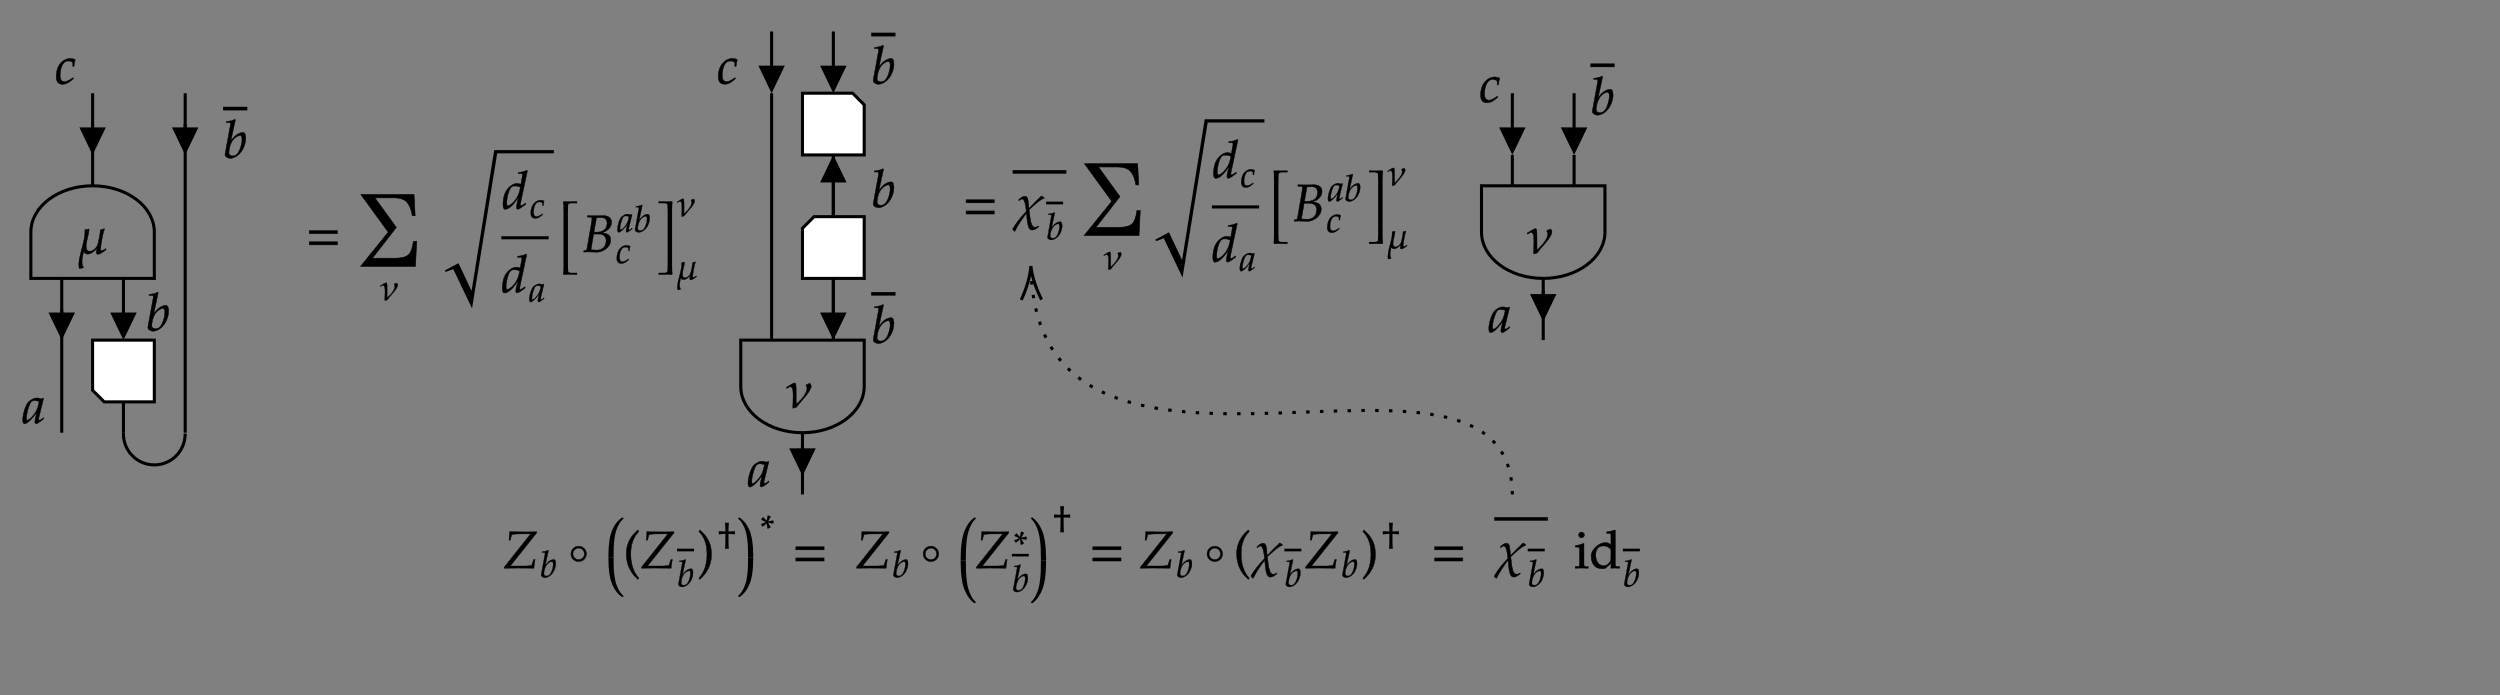 <svg xmlns="http://www.w3.org/2000/svg" width="809.993" height="225.184" style="width:809.993px;height:225.184px;background:0 0;fill:none"><rect width="100%" height="100%" fill="#808080" stroke="none"/><svg xmlns="http://www.w3.org/2000/svg" class="role-diagram-draw-area"><g class="shapes-region" style="stroke:#000;fill:none"><g class="composite-shape"><path d="M10,90.2 L10,75.2 C10,66.91 18.95,60.2 30,60.2 C41.05,60.2 50,66.91 50,75.2 L50,90.2 Z" class="real" style="stroke-width:1;stroke:#000;fill:none"/></g><g class="arrow-line"><path d="M20,90.2 L20,107.2" class="connection real" style="stroke:#000;stroke-width:1;fill:none"/><g fill="#000" stroke="none" style="stroke:none;fill:#000;stroke-width:1"><path d="M8.93,-4.29 L0,0 L8.93,4.29 Z" transform="matrix(-1.8369701987210297e-16,-1,1,-1.8369701987210297e-16,20,110.198)"/></g></g><g class="arrow-line"><path d="M60,40.2 L60,47.2" class="connection real" style="stroke:#000;stroke-width:1;fill:none"/><g fill="#000" stroke="none" style="stroke:none;fill:#000;stroke-width:1"><path d="M8.93,-4.29 L0,0 L8.93,4.29 Z" transform="matrix(-1.8369701987210297e-16,-1,1,-1.8369701987210297e-16,60,50.198)"/></g></g><g class="arrow-line"><path d="M30,30.2 L30,47.2" class="connection real" style="stroke:#000;stroke-width:1;fill:none"/><g fill="#000" stroke="none" style="stroke:none;fill:#000;stroke-width:1"><path d="M8.93,-4.29 L0,0 L8.93,4.29 Z" transform="matrix(-1.8369701987210297e-16,-1,1,-1.8369701987210297e-16,30,50.198)"/></g></g><g class="arrow-line"><path d="M30,40.2 L30,60.2" class="connection real" style="stroke:#000;stroke-width:1;fill:none"/></g><g class="arrow-line"><path d="M20,100.2 L20,140.2" class="connection real" style="stroke:#000;stroke-width:1;fill:none"/></g><g class="composite-shape"><path d="M40,140.2 C39.99,140.34 39.99,140.48 39.99,140.63 C39.99,146.15 44.47,150.63 49.99,150.63 C55.51,150.63 59.99,146.15 59.99,140.63 C59.99,140.58 59.99,140.52 59.99,140.47 L49.99,140.63 Z" class="real" style="stroke-width:1;stroke:none;fill:none"/><path d="M40,140.2 C39.99,140.34 39.99,140.48 39.99,140.63 C39.99,146.15 44.47,150.63 49.99,150.63 C55.51,150.63 59.99,146.15 59.99,140.63 C59.99,140.58 59.99,140.52 59.99,140.47" class="real" style="stroke-width:1;stroke:#000;fill:none"/></g><g class="arrow-line"><path d="M60,30.2 L60,140.2" class="connection real" style="stroke:#000;stroke-width:1;fill:none"/></g><g class="arrow-line"><path d="M260,144.2 L260,151.2" class="connection real" style="stroke:#000;stroke-width:1;fill:none"/><g fill="#000" stroke="none" style="stroke:none;fill:#000;stroke-width:1"><path d="M8.93,-4.29 L0,0 L8.93,4.29 Z" transform="matrix(-1.8369701987210297e-16,-1,1,-1.8369701987210297e-16,260,154.198)"/></g></g><g class="arrow-line"><path d="M270,70.2 L270,53.2" class="connection real" style="stroke:#000;stroke-width:1;fill:none"/><g fill="#000" stroke="none" style="stroke:none;fill:#000;stroke-width:1"><path d="M8.93,-4.29 L0,0 L8.93,4.29 Z" transform="matrix(3.061616997868383e-16,1,-1,3.061616997868383e-16,270,50.198)"/></g></g><g class="arrow-line"><path d="M250,10.2 L250,27.2" class="connection real" style="stroke:#000;stroke-width:1;fill:none"/><g fill="#000" stroke="none" style="stroke:none;fill:#000;stroke-width:1"><path d="M8.93,-4.29 L0,0 L8.93,4.29 Z" transform="matrix(-1.8369701987210297e-16,-1,1,-1.8369701987210297e-16,250,30.198)"/></g></g><g class="arrow-line"><path d="M250,30.2 L250,110.2" class="connection real" style="stroke:#000;stroke-width:1;fill:none"/></g><g class="arrow-line"><path d="M260,140.2 L260,160.2" class="connection real" style="stroke:#000;stroke-width:1;fill:none"/></g><g class="arrow-line"><path d="M270,50.2 L270,110.2" class="connection real" style="stroke:#000;stroke-width:1;fill:none"/></g><g class="composite-shape"><path d="M240,110.2 L240,125.2 C240,133.48 248.95,140.2 260,140.2 C271.05,140.2 280,133.48 280,125.2 L280,110.2 Z" class="real" style="stroke-width:1;stroke:#000;fill:none"/></g><g class="composite-shape"><path d="M260,90.2 L260,73.95 L263.75,70.2 L280,70.2 L280,90.2 Z" class="real" style="stroke-width:1;stroke:#000;fill:#fff"/></g><g class="arrow-line"><path d="M270,90.2 L270,107.2" class="connection real" style="stroke:#000;stroke-width:1;fill:none"/><g fill="#000" stroke="none" style="stroke:none;fill:#000;stroke-width:1"><path d="M8.93,-4.29 L0,0 L8.93,4.29 Z" transform="matrix(-1.8369701987210297e-16,-1,1,-1.8369701987210297e-16,270,110.198)"/></g></g><g class="composite-shape"><path d="M30,110.2 L30,126.45 L33.75,130.2 L50,130.2 L50,110.2 Z" class="real" style="stroke-width:1;stroke:#000;fill:#fff"/></g><g class="arrow-line"><path d="M40,90.2 L40,107.2" class="connection real" style="stroke:#000;stroke-width:1;fill:none"/><g fill="#000" stroke="none" style="stroke:none;fill:#000;stroke-width:1"><path d="M8.93,-4.29 L0,0 L8.93,4.29 Z" transform="matrix(-1.8369701987210297e-16,-1,1,-1.8369701987210297e-16,40,110.198)"/></g></g><g class="arrow-line"><path d="M40,130.2 L40,140.2" class="connection real" style="stroke:#000;stroke-width:1;fill:none"/></g><g class="composite-shape"><path d="M260,30.2 L276.25,30.2 L280,33.95 L280,50.2 L260,50.2 Z" class="real" style="stroke-width:1;stroke:#000;fill:#fff"/></g><g class="arrow-line"><path d="M270,10.2 L270,27.2" class="connection real" style="stroke:#000;stroke-width:1;fill:none"/><g fill="#000" stroke="none" style="stroke:none;fill:#000;stroke-width:1"><path d="M8.93,-4.29 L0,0 L8.93,4.29 Z" transform="matrix(-1.8369701987210297e-16,-1,1,-1.8369701987210297e-16,270,30.198)"/></g></g><g class="arrow-line"><path d="M500,94.2 L500,101.2" class="connection real" style="stroke:#000;stroke-width:1;fill:none"/><g fill="#000" stroke="none" style="stroke:none;fill:#000;stroke-width:1"><path d="M8.93,-4.29 L0,0 L8.93,4.29 Z" transform="matrix(-1.8369701987210297e-16,-1,1,-1.8369701987210297e-16,500,104.198)"/></g></g><g class="arrow-line"><path d="M490,30.2 L490,47.2" class="connection real" style="stroke:#000;stroke-width:1;fill:none"/><g fill="#000" stroke="none" style="stroke:none;fill:#000;stroke-width:1"><path d="M8.93,-4.29 L0,0 L8.93,4.29 Z" transform="matrix(-1.8369701987210297e-16,-1,1,-1.8369701987210297e-16,490,50.198)"/></g></g><g class="arrow-line"><path d="M490,50.2 L490,60.2" class="connection real" style="stroke:#000;stroke-width:1;fill:none"/></g><g class="arrow-line"><path d="M500,90.2 L500,110.2" class="connection real" style="stroke:#000;stroke-width:1;fill:none"/></g><g class="composite-shape"><path d="M480,60.2 L480,75.2 C480,83.48 488.95,90.2 500,90.2 C511.05,90.2 520,83.48 520,75.2 L520,60.2 Z" class="real" style="stroke-width:1;stroke:#000;fill:none"/></g><g class="arrow-line"><path d="M510,30.2 L510,47.2" class="connection real" style="stroke:#000;stroke-width:1;fill:none"/><g fill="#000" stroke="none" style="stroke:none;fill:#000;stroke-width:1"><path d="M8.93,-4.29 L0,0 L8.93,4.29 Z" transform="matrix(-1.8369701987210297e-16,-1,1,-1.8369701987210297e-16,510,50.198)"/></g></g><g class="arrow-line"><path d="M510,50.2 L510,60.2" class="connection real" style="stroke:#000;stroke-width:1;fill:none"/></g><g class="arrow-line"><path stroke-dasharray="1.125 3.35" d="M490,160.2 C489.52,96.26 337.05,178.11 334.03,87.58" class="connection real" style="stroke:#000;stroke-width:1;fill:none"/><g stroke="#000" style="stroke:#000;stroke-width:1"><path d="M10.93,-3.29 Q4.96,-0.45 0,0 Q4.96,0.45 10.93,3.29" transform="matrix(0.016,1,-1,0.016,334,86.198)"/></g></g></g></svg><svg xmlns="http://www.w3.org/2000/svg" width="807.997" height="223.188" style="width:807.997px;height:223.188px;font-family:Asana-Math,Asana;background:0 0"><g><g><g style="transform:matrix(1,0,0,1,7.275,137.128)"><path fill="#000" stroke="#000" stroke-width="8" d="M271 204L242 77C238 60 236 42 236 26C236 4 245 -9 260 -9C283 -9 324 17 406 85L399 106C375 86 346 59 324 59C315 59 309 68 309 82C309 87 309 90 310 93L402 472L392 481L359 463C318 478 301 482 274 482C246 482 226 477 199 464C137 433 104 403 79 354C35 265 4 145 4 67C4 23 19 -11 38 -11C75 -11 155 41 271 204ZM319 414C297 305 278 253 244 201C187 117 126 59 94 59C82 59 76 72 76 99C76 163 104 280 139 360C163 415 186 433 234 433C257 433 275 429 319 414Z" style="transform:matrix(.017,0,0,-.017,0,0)"/></g></g></g><g><g><g style="transform:matrix(1,0,0,1,47.271,107.126)"><path fill="#000" stroke="#000" stroke-width="8" d="M235 722L223 733C171 707 135 698 63 691L59 670L107 670C131 670 141 663 141 646C141 639 140 628 139 622L38 71C37 68 37 64 37 61C37 22 85 -11 140 -11C177 -11 228 8 271 39C367 107 433 244 433 376C433 414 424 453 412 468C405 477 392 482 377 482C353 482 323 474 295 460C244 433 211 403 149 324ZM322 424C348 424 361 401 361 352C361 288 340 202 310 137C277 68 237 36 183 36C137 36 112 59 112 101C112 135 127 276 208 361C241 395 293 424 322 424Z" style="transform:matrix(.017,0,0,-.017,0,0)"/></g></g></g><g><g><g style="transform:matrix(1,0,0,1,17.768,27.124)"><path fill="#000" stroke="#000" stroke-width="8" d="M342 330L365 330C373 395 380 432 389 458C365 473 330 482 293 482C248 483 175 463 118 400C64 352 25 241 25 136C25 40 67 -11 147 -11C201 -11 249 9 304 54L354 95L346 115L331 105C259 57 221 40 186 40C130 40 101 80 101 159C101 267 136 371 185 409C206 425 230 433 261 433C306 433 342 414 342 390Z" style="transform:matrix(.017,0,0,-.017,0,0)"/></g></g></g><g><g><g style="transform:matrix(1,0,0,1,24.767,82.126)"><path fill="#000" stroke="#000" stroke-width="8" d="M409 -15C458 -15 530 43 565 74L565 81C562 86 558 90 553 92C531 76 472 25 461 77C461 151 506 393 533 463L533 473C511 465 488 459 465 456L455 445C453 381 421 203 395 146C372 97 311 42 254 42C199 42 184 90 185 137C188 248 238 356 241 467C213 462 187 457 161 453C179 227 9 -91 53 -286C76 -285 109 -281 131 -273L131 -261C81 -173 121 -38 138 36L138 35C204 -77 344 37 395 104L395 101C387 65 354 -15 409 -15Z" style="transform:matrix(.017,0,0,-.017,0,0)"/></g></g></g><g><g><g style="transform:matrix(1,0,0,1,242.269,157.625)"><path fill="#000" stroke="#000" stroke-width="8" d="M271 204L242 77C238 60 236 42 236 26C236 4 245 -9 260 -9C283 -9 324 17 406 85L399 106C375 86 346 59 324 59C315 59 309 68 309 82C309 87 309 90 310 93L402 472L392 481L359 463C318 478 301 482 274 482C246 482 226 477 199 464C137 433 104 403 79 354C35 265 4 145 4 67C4 23 19 -11 38 -11C75 -11 155 41 271 204ZM319 414C297 305 278 253 244 201C187 117 126 59 94 59C82 59 76 72 76 99C76 163 104 280 139 360C163 415 186 433 234 433C257 433 275 429 319 414Z" style="transform:matrix(.017,0,0,-.017,0,0)"/></g></g></g><g><g><g style="transform:matrix(1,0,0,1,232.275,27.124)"><path fill="#000" stroke="#000" stroke-width="8" d="M342 330L365 330C373 395 380 432 389 458C365 473 330 482 293 482C248 483 175 463 118 400C64 352 25 241 25 136C25 40 67 -11 147 -11C201 -11 249 9 304 54L354 95L346 115L331 105C259 57 221 40 186 40C130 40 101 80 101 159C101 267 136 371 185 409C206 425 230 433 261 433C306 433 342 414 342 390Z" style="transform:matrix(.017,0,0,-.017,0,0)"/></g></g></g><g><g><g><g><g><g style="transform:matrix(1,0,0,1,282.275,111.119)"><path fill="#000" stroke="#000" stroke-width="8" d="M235 722L223 733C171 707 135 698 63 691L59 670L107 670C131 670 141 663 141 646C141 639 140 628 139 622L38 71C37 68 37 64 37 61C37 22 85 -11 140 -11C177 -11 228 8 271 39C367 107 433 244 433 376C433 414 424 453 412 468C405 477 392 482 377 482C353 482 323 474 295 460C244 433 211 403 149 324ZM322 424C348 424 361 401 361 352C361 288 340 202 310 137C277 68 237 36 183 36C137 36 112 59 112 101C112 135 127 276 208 361C241 395 293 424 322 424Z" style="transform:matrix(.017,0,0,-.017,0,0)"/></g></g></g><svg style="overflow:hidden" width="7.856" height="3.993" x="282.275" y="92.122"><svg style="overflow:hidden" width="17.003" height="20.139" x="0" y="0"><g style="transform:matrix(1,0,0,1,0,17)"><path fill="#000" stroke="#000" stroke-width="8" d="M-877 790L1877 790L1877 850L-877 850Z" style="transform:matrix(.017,0,0,-.017,0,0)"/></g></svg></svg></g></g></g><g><g><g style="transform:matrix(1,0,0,1,254.769,132.126)"><path fill="#000" stroke="#000" stroke-width="8" d="M159 473C129 473 31 408 2 389L2 372L16 372C32 384 57 401 78 401C136 401 129 251 129 211C129 140 125 64 123 -7L133 -7C151 0 171 5 191 8C258 109 472 304 474 412C474 435 463 452 448 468C425 459 398 448 376 437L376 426C441 336 311 178 199 76L188 76L188 287C188 462 182 473 159 473Z" style="transform:matrix(.017,0,0,-.017,0,0)"/></g></g></g><g><g><g style="transform:matrix(1,0,0,1,99.083,81.616)"><path fill="#000" stroke="#000" stroke-width="8" d="M604 347L604 406L65 406L65 347ZM604 134L604 193L65 193L65 134Z" style="transform:matrix(.017,0,0,-.017,0,0)"/></g><g><g><g><g style="transform:matrix(1,0,0,1,123.183,97.273)"><path fill="#000" stroke="#000" stroke-width="8" d="M159 473C129 473 31 408 2 389L2 372L16 372C32 384 57 401 78 401C136 401 129 251 129 211C129 140 125 64 123 -7L133 -7C151 0 171 5 191 8C258 109 472 304 474 412C474 435 463 452 448 468C425 459 398 448 376 437L376 426C441 336 311 178 199 76L188 76L188 287C188 462 182 473 159 473Z" style="transform:matrix(.012,0,0,-.012,0,0)"/></g></g></g><g style="transform:matrix(1,0,0,1,115.294,78.538)"><path fill="#000" stroke="#000" stroke-width="8" d="M788 13L772 -310L62 -310L420 133L66 620L754 620L768 346L732 346C718 428 694 486 662 522C626 559 572 578 498 578L246 578L524 194L214 -205L512 -205C592 -205 648 -190 680 -162C714 -132 734 -74 746 13Z" style="transform:matrix(.025,0,0,-.025,0,0)"/></g></g><g style="transform:matrix(1,0,0,1,139.524,81.616)"><path fill="#000" stroke="#000" stroke-width="8" style="transform:matrix(.017,0,0,-.017,0,0)"/></g><g><g><g><g><g><g><g style="transform:matrix(1,0,0,1,162.668,67.629)"><path fill="#000" stroke="#000" stroke-width="8" d="M483 722L471 733C419 707 383 698 311 691L307 670L355 670C379 670 389 663 389 646C389 638 388 629 387 622L359 468C329 477 302 482 277 482C208 482 114 410 68 323C37 265 17 170 17 86C17 21 32 -11 61 -11C88 -11 125 6 159 33C213 77 246 116 313 217L290 126C279 82 274 50 274 24C274 3 283 -9 300 -9C317 -9 341 3 375 28L456 88L446 107L402 76C388 66 372 59 363 59C355 59 349 68 349 82C349 90 350 99 357 128ZM114 59C98 59 89 73 89 98C89 224 135 380 184 418C197 428 216 433 243 433C287 433 316 427 349 410L337 351C300 171 159 59 114 59Z" style="transform:matrix(.017,0,0,-.017,0,0)"/></g><g><g><g><g style="transform:matrix(1,0,0,1,171.653,70.624)"><path fill="#000" stroke="#000" stroke-width="8" d="M342 330L365 330C373 395 380 432 389 458C365 473 330 482 293 482C248 483 175 463 118 400C64 352 25 241 25 136C25 40 67 -11 147 -11C201 -11 249 9 304 54L354 95L346 115L331 105C259 57 221 40 186 40C130 40 101 80 101 159C101 267 136 371 185 409C206 425 230 433 261 433C306 433 342 414 342 390Z" style="transform:matrix(.012,0,0,-.012,0,0)"/></g></g></g></g></g></g><g><g><g style="transform:matrix(1,0,0,1,162.451,94.756)"><path fill="#000" stroke="#000" stroke-width="8" d="M483 722L471 733C419 707 383 698 311 691L307 670L355 670C379 670 389 663 389 646C389 638 388 629 387 622L359 468C329 477 302 482 277 482C208 482 114 410 68 323C37 265 17 170 17 86C17 21 32 -11 61 -11C88 -11 125 6 159 33C213 77 246 116 313 217L290 126C279 82 274 50 274 24C274 3 283 -9 300 -9C317 -9 341 3 375 28L456 88L446 107L402 76C388 66 372 59 363 59C355 59 349 68 349 82C349 90 350 99 357 128ZM114 59C98 59 89 73 89 98C89 224 135 380 184 418C197 428 216 433 243 433C287 433 316 427 349 410L337 351C300 171 159 59 114 59Z" style="transform:matrix(.017,0,0,-.017,0,0)"/></g><g><g><g><g style="transform:matrix(1,0,0,1,171.436,97.751)"><path fill="#000" stroke="#000" stroke-width="8" d="M271 204L242 77C238 60 236 42 236 26C236 4 245 -9 260 -9C283 -9 324 17 406 85L399 106C375 86 346 59 324 59C315 59 309 68 309 82C309 87 309 90 310 93L402 472L392 481L359 463C318 478 301 482 274 482C246 482 226 477 199 464C137 433 104 403 79 354C35 265 4 145 4 67C4 23 19 -11 38 -11C75 -11 155 41 271 204ZM319 414C297 305 278 253 244 201C187 117 126 59 94 59C82 59 76 72 76 99C76 163 104 280 139 360C163 415 186 433 234 433C257 433 275 429 319 414Z" style="transform:matrix(.012,0,0,-.012,0,0)"/></g></g></g></g></g></g><line style="fill:none;stroke-width:.998px;stroke:#000" x1="162.44" x2="177.751" y1="77.04" y2="77.04"/></g></g></g><svg style="overflow:visible" width="35.71" height="16.992" x="143.755" y="48.633"><polygon points=".351 38.996 4.788 36.624 9.033 45.625 16.363 0 35.71 0 35.71 1.054 17.329 1.054 9.181 51.296 3.097 38.557 .637 39.479" style="fill:#000;stroke-width:1px;stroke:none"/></svg></g><g><svg style="overflow:visible" width="7.65" height="26.997" x="180.995" y="63.618"><path d="M 5.98 1.70 l -0.10 -0.10 q -1.09 0.03 -2.16 0.03 q -1.02 0.00 -2.14 -0.03 l -0.15 0.22 q 0.15 0.58 0.15 3.15 v 0.85 h 1.43 v -0.85 q 0.00 -1.31 0.07 -2.14 q 0.05 -0.60 1.19 -0.60 h 1.65 l 0.07 -0.09 v -0.44 z M 1.58 5.63 v 15.74 h 1.43 v -15.74 z" style="fill:#000;stroke-width:1px;stroke:none"/><path d="M 5.98 25.30 l -0.10 0.10 q -1.09 -0.03 -2.16 -0.03 q -1.02 0.00 -2.14 0.03 l -0.15 -0.22 q 0.15 -0.58 0.15 -3.15 v -0.85 h 1.43 v 0.85 q 0.00 1.31 0.07 2.14 q 0.05 0.60 1.19 0.60 h 1.65 l 0.07 0.09 v 0.44 z" style="fill:#000;stroke-width:1px;stroke:none"/></svg></g><g style="transform:matrix(1,0,0,1,188.645,81.616)"><path fill="#000" stroke="#000" stroke-width="8" d="M543 227C543 337 459 353 377 365C434 385 459 397 490 425C536 464 559 511 559 562C559 644 501 692 401 692C399 692 389 692 374 691L311 690C299 689 263 689 251 689C232 689 201 690 152 691L100 692L97 664L150 662C174 661 185 653 185 635C185 621 181 589 176 559L89 55C85 37 73 30 31 23L26 -3L63 -2C90 0 105 0 117 0C128 0 154 -1 180 -2L217 -3L237 -4C256 -5 269 -6 277 -6C392 -6 543 87 543 227ZM166 41L217 340L302 340C405 340 455 298 455 211C455 108 382 34 282 34C228 34 207 38 166 41ZM352 655C433 655 473 619 473 544C473 439 399 376 275 376L223 376L272 650C288 650 329 655 352 655Z" style="transform:matrix(.017,0,0,-.017,0,0)"/></g><g><g><g><g style="transform:matrix(1,0,0,1,199.984,75.16)"><path fill="#000" stroke="#000" stroke-width="8" d="M271 204L242 77C238 60 236 42 236 26C236 4 245 -9 260 -9C283 -9 324 17 406 85L399 106C375 86 346 59 324 59C315 59 309 68 309 82C309 87 309 90 310 93L402 472L392 481L359 463C318 478 301 482 274 482C246 482 226 477 199 464C137 433 104 403 79 354C35 265 4 145 4 67C4 23 19 -11 38 -11C75 -11 155 41 271 204ZM319 414C297 305 278 253 244 201C187 117 126 59 94 59C82 59 76 72 76 99C76 163 104 280 139 360C163 415 186 433 234 433C257 433 275 429 319 414ZM678 722L666 733C614 707 578 698 506 691L502 670L550 670C574 670 584 663 584 646C584 639 583 628 582 622L481 71C480 68 480 64 480 61C480 22 528 -11 583 -11C620 -11 671 8 714 39C810 107 876 244 876 376C876 414 867 453 855 468C848 477 835 482 820 482C796 482 766 474 738 460C687 433 654 403 592 324ZM765 424C791 424 804 401 804 352C804 288 783 202 753 137C720 68 680 36 626 36C580 36 555 59 555 101C555 135 570 276 651 361C684 395 736 424 765 424Z" style="transform:matrix(.012,0,0,-.012,0,0)"/></g></g></g><g><g><g style="transform:matrix(1,0,0,1,199.517,85.262)"><path fill="#000" stroke="#000" stroke-width="8" d="M342 330L365 330C373 395 380 432 389 458C365 473 330 482 293 482C248 483 175 463 118 400C64 352 25 241 25 136C25 40 67 -11 147 -11C201 -11 249 9 304 54L354 95L346 115L331 105C259 57 221 40 186 40C130 40 101 80 101 159C101 267 136 371 185 409C206 425 230 433 261 433C306 433 342 414 342 390Z" style="transform:matrix(.012,0,0,-.012,0,0)"/></g></g></g></g><g><svg style="overflow:visible" width="7.65" height="26.997" x="211.778" y="63.618"><path d="M 1.57 1.70 l 0.10 -0.10 q 1.09 0.03 2.16 0.03 q 1.02 0.00 2.14 -0.03 l 0.15 0.22 q -0.15 0.58 -0.15 3.15 v 0.85 h -1.43 v -0.85 q 0.00 -1.31 -0.07 -2.14 q -0.05 -0.60 -1.19 -0.60 h -1.65 l -0.07 -0.09 v -0.44 z M 5.97 5.63 v 15.74 h -1.43 v -15.74 z" style="fill:#000;stroke-width:1px;stroke:none"/><path d="M 1.57 25.30 l 0.10 0.10 q 1.09 -0.03 2.16 -0.03 q 1.02 0.00 2.14 0.03 l 0.15 -0.22 q -0.15 -0.58 -0.15 -3.15 v -0.85 h -1.43 v 0.85 q 0.00 1.31 -0.07 2.14 q -0.05 0.60 -1.19 0.60 h -1.65 l -0.07 0.09 v 0.44 z" style="fill:#000;stroke-width:1px;stroke:none"/></svg></g><g><g><g><g style="transform:matrix(1,0,0,1,219.385,70.06)"><path fill="#000" stroke="#000" stroke-width="8" d="M159 473C129 473 31 408 2 389L2 372L16 372C32 384 57 401 78 401C136 401 129 251 129 211C129 140 125 64 123 -7L133 -7C151 0 171 5 191 8C258 109 472 304 474 412C474 435 463 452 448 468C425 459 398 448 376 437L376 426C441 336 311 178 199 76L188 76L188 287C188 462 182 473 159 473Z" style="transform:matrix(.012,0,0,-.012,0,0)"/></g></g></g><g><g><g style="transform:matrix(1,0,0,1,218.918,90.492)"><path fill="#000" stroke="#000" stroke-width="8" d="M409 -15C458 -15 530 43 565 74L565 81C562 86 558 90 553 92C531 76 472 25 461 77C461 151 506 393 533 463L533 473C511 465 488 459 465 456L455 445C453 381 421 203 395 146C372 97 311 42 254 42C199 42 184 90 185 137C188 248 238 356 241 467C213 462 187 457 161 453C179 227 9 -91 53 -286C76 -285 109 -281 131 -273L131 -261C81 -173 121 -38 138 36L138 35C204 -77 344 37 395 104L395 101C387 65 354 -15 409 -15Z" style="transform:matrix(.012,0,0,-.012,0,0)"/></g></g></g></g></g></g><g><g><g><g><g><g style="transform:matrix(1,0,0,1,72.271,51.115)"><path fill="#000" stroke="#000" stroke-width="8" d="M235 722L223 733C171 707 135 698 63 691L59 670L107 670C131 670 141 663 141 646C141 639 140 628 139 622L38 71C37 68 37 64 37 61C37 22 85 -11 140 -11C177 -11 228 8 271 39C367 107 433 244 433 376C433 414 424 453 412 468C405 477 392 482 377 482C353 482 323 474 295 460C244 433 211 403 149 324ZM322 424C348 424 361 401 361 352C361 288 340 202 310 137C277 68 237 36 183 36C137 36 112 59 112 101C112 135 127 276 208 361C241 395 293 424 322 424Z" style="transform:matrix(.017,0,0,-.017,0,0)"/></g></g></g><svg style="overflow:hidden" width="7.856" height="3.993" x="72.271" y="32.118"><svg style="overflow:hidden" width="17.003" height="20.139" x="0" y="0"><g style="transform:matrix(1,0,0,1,0,17)"><path fill="#000" stroke="#000" stroke-width="8" d="M-877 790L1877 790L1877 850L-877 850Z" style="transform:matrix(.017,0,0,-.017,0,0)"/></g></svg></svg></g></g></g><g><g><g style="transform:matrix(1,0,0,1,282.275,67.119)"><path fill="#000" stroke="#000" stroke-width="8" d="M235 722L223 733C171 707 135 698 63 691L59 670L107 670C131 670 141 663 141 646C141 639 140 628 139 622L38 71C37 68 37 64 37 61C37 22 85 -11 140 -11C177 -11 228 8 271 39C367 107 433 244 433 376C433 414 424 453 412 468C405 477 392 482 377 482C353 482 323 474 295 460C244 433 211 403 149 324ZM322 424C348 424 361 401 361 352C361 288 340 202 310 137C277 68 237 36 183 36C137 36 112 59 112 101C112 135 127 276 208 361C241 395 293 424 322 424Z" style="transform:matrix(.017,0,0,-.017,0,0)"/></g></g></g><g><g><g><g><g><g style="transform:matrix(1,0,0,1,282.275,27.124)"><path fill="#000" stroke="#000" stroke-width="8" d="M235 722L223 733C171 707 135 698 63 691L59 670L107 670C131 670 141 663 141 646C141 639 140 628 139 622L38 71C37 68 37 64 37 61C37 22 85 -11 140 -11C177 -11 228 8 271 39C367 107 433 244 433 376C433 414 424 453 412 468C405 477 392 482 377 482C353 482 323 474 295 460C244 433 211 403 149 324ZM322 424C348 424 361 401 361 352C361 288 340 202 310 137C277 68 237 36 183 36C137 36 112 59 112 101C112 135 127 276 208 361C241 395 293 424 322 424Z" style="transform:matrix(.017,0,0,-.017,0,0)"/></g></g></g><svg style="overflow:hidden" width="7.856" height="3.993" x="282.275" y="8.127"><svg style="overflow:hidden" width="17.003" height="20.139" x="0" y="0"><g style="transform:matrix(1,0,0,1,0,17)"><path fill="#000" stroke="#000" stroke-width="8" d="M-877 790L1877 790L1877 850L-877 850Z" style="transform:matrix(.017,0,0,-.017,0,0)"/></g></svg></svg></g></g></g><g><g><g style="transform:matrix(1,0,0,1,163.059,184.052)"><path fill="#000" stroke="#000" stroke-width="8" d="M20 -3C116 -1 174 0 261 0C339 0 456 -1 517 -2L583 -3C585 38 593 95 606 164L580 164L573 142L541 52C496 43 458 39 414 39L133 39L637 672L637 692L475 689L449 689L120 692C120 645 117 606 109 533L135 533C138 555 144 580 156 619L162 639C218 649 256 652 342 652L522 652L20 19Z" style="transform:matrix(.017,0,0,-.017,0,0)"/></g><g><g><g><g style="transform:matrix(1,0,0,1,174.886,187.046)"><path fill="#000" stroke="#000" stroke-width="8" d="M235 722L223 733C171 707 135 698 63 691L59 670L107 670C131 670 141 663 141 646C141 639 140 628 139 622L38 71C37 68 37 64 37 61C37 22 85 -11 140 -11C177 -11 228 8 271 39C367 107 433 244 433 376C433 414 424 453 412 468C405 477 392 482 377 482C353 482 323 474 295 460C244 433 211 403 149 324ZM322 424C348 424 361 401 361 352C361 288 340 202 310 137C277 68 237 36 183 36C137 36 112 59 112 101C112 135 127 276 208 361C241 395 293 424 322 424Z" style="transform:matrix(.012,0,0,-.012,0,0)"/></g></g></g></g><g style="transform:matrix(1,0,0,1,184.185,184.052)"><path fill="#000" stroke="#000" stroke-width="8" d="M342 271C342 352 277 417 195 417C112 417 47 352 47 271C47 188 112 124 195 124C277 124 342 188 342 271ZM304 271C304 209 254 161 195 161C133 161 85 209 85 271C85 331 133 380 195 380C254 380 304 331 304 271Z" style="transform:matrix(.017,0,0,-.017,0,0)"/></g><g><svg style="overflow:visible" width="8.496" height="28.993" x="195.079" y="166.054"><path d="M 6.61 1.70 q 0.00 -0.10 -0.08 -0.10 q -0.03 0.00 -0.08 0.03 q -1.01 0.69 -1.75 1.61 t -1.37 2.33 t -0.95 3.45 t -0.33 4.71 v 0.77 h 1.68 v -0.77 q 0.00 -1.49 0.04 -2.58 t 0.22 -2.54 t 0.50 -2.52 t 0.91 -2.17 t 1.43 -1.85 q 0.12 -0.12 0.12 -0.36 z M 0.90 14.50 v 0.00 h 1.68 v 0.00 z" style="fill:#000;stroke-width:1px;stroke:none"/><path d="M 6.61 27.29 q 0.00 0.10 -0.08 0.10 q -0.03 0.00 -0.08 -0.03 q -1.01 -0.69 -1.75 -1.61 t -1.37 -2.33 t -0.95 -3.45 t -0.33 -4.71 v -0.77 h 1.68 v 0.77 q 0.00 1.49 0.04 2.58 t 0.22 2.54 t 0.50 2.52 t 0.91 2.17 t 1.43 1.85 q 0.12 0.12 0.12 0.36 z" style="fill:#000;stroke-width:1px;stroke:none"/></svg></g><g style="transform:matrix(1,0,0,1,201.883,184.052)"><path fill="#000" stroke="#000" stroke-width="8" d="M146 266C146 526 243 632 301 700L282 726C225 675 60 542 60 266C60 159 85 58 133 -32C168 -99 200 -138 282 -215L301 -194C255 -137 146 -15 146 266Z" style="transform:matrix(.017,0,0,-.017,0,0)"/></g><g style="transform:matrix(1,0,0,1,207.536,184.052)"><path fill="#000" stroke="#000" stroke-width="8" d="M20 -3C116 -1 174 0 261 0C339 0 456 -1 517 -2L583 -3C585 38 593 95 606 164L580 164L573 142L541 52C496 43 458 39 414 39L133 39L637 672L637 692L475 689L449 689L120 692C120 645 117 606 109 533L135 533C138 555 144 580 156 619L162 639C218 649 256 652 342 652L522 652L20 19Z" style="transform:matrix(.017,0,0,-.017,0,0)"/></g><g><g><g><g><g><g><g style="transform:matrix(1,0,0,1,219.363,190.041)"><path fill="#000" stroke="#000" stroke-width="8" d="M235 722L223 733C171 707 135 698 63 691L59 670L107 670C131 670 141 663 141 646C141 639 140 628 139 622L38 71C37 68 37 64 37 61C37 22 85 -11 140 -11C177 -11 228 8 271 39C367 107 433 244 433 376C433 414 424 453 412 468C405 477 392 482 377 482C353 482 323 474 295 460C244 433 211 403 149 324ZM322 424C348 424 361 401 361 352C361 288 340 202 310 137C277 68 237 36 183 36C137 36 112 59 112 101C112 135 127 276 208 361C241 395 293 424 322 424Z" style="transform:matrix(.012,0,0,-.012,0,0)"/></g></g></g><svg style="overflow:hidden" width="5.501" height="2.995" x="219.363" y="176.145"><svg style="overflow:hidden" width="11.903" height="13.889" x="0" y="0"><g style="transform:matrix(1,0,0,1,0,11.9)"><path fill="#000" stroke="#000" stroke-width="8" d="M-877 790L1877 790L1877 850L-877 850Z" style="transform:matrix(.012,0,0,-.012,0,0)"/></g></svg></svg></g></g></g></g><g style="transform:matrix(1,0,0,1,225.884,184.052)"><path fill="#000" stroke="#000" stroke-width="8" d="M51 726L32 700C87 636 187 526 187 266C187 -10 83 -131 32 -194L51 -215C104 -165 273 -23 273 265C273 542 108 675 51 726Z" style="transform:matrix(.017,0,0,-.017,0,0)"/></g><g><g><g><g style="transform:matrix(1,0,0,1,232.514,177.737)"><path fill="#000" stroke="#000" stroke-width="8" d="M466 395C461 418 462 442 466 462L461 467L442 466C410 464 378 460 346 460L287 460L287 512C287 564 293 615 298 667L300 689L295 694C279 693 264 691 250 691C236 691 221 693 205 694L200 689L202 667C207 615 213 564 213 512L213 460L154 460C122 460 90 464 58 466L39 467L34 462C38 442 39 418 34 395L39 390L58 391C90 393 122 397 154 397L213 397L213 319C213 221 213 123 206 26L204 0L209 -5C223 -3 238 -1 250 -1C262 -1 277 -3 291 -5L296 0L294 26C287 123 287 221 287 319L287 397L346 397C378 397 410 393 442 391L461 390Z" style="transform:matrix(.012,0,0,-.012,0,0)"/></g></g></g></g><g><svg style="overflow:visible" width="8.496" height="28.993" x="237.788" y="166.054"><path d="M 1.69 1.70 q 0.00 -0.10 0.08 -0.10 q 0.03 0.00 0.08 0.03 q 1.01 0.69 1.75 1.61 t 1.37 2.33 t 0.95 3.45 t 0.33 4.71 v 0.77 h -1.68 v -0.77 q 0.00 -1.49 -0.04 -2.58 t -0.22 -2.54 t -0.50 -2.52 t -0.91 -2.17 t -1.43 -1.85 q -0.12 -0.12 -0.12 -0.36 z M 7.40 14.50 v 0.00 h -1.68 v 0.00 z" style="fill:#000;stroke-width:1px;stroke:none"/><path d="M 1.69 27.29 q 0.00 0.10 0.08 0.10 q 0.03 0.00 0.08 -0.03 q 1.01 -0.69 1.75 -1.61 t 1.37 -2.33 t 0.95 -3.45 t 0.33 -4.71 v -0.77 h -1.68 v 0.77 q 0.00 1.49 -0.04 2.58 t -0.22 2.54 t -0.50 2.52 t -0.91 2.17 t -1.43 1.85 q -0.12 0.12 -0.12 0.36 z" style="fill:#000;stroke-width:1px;stroke:none"/></svg></g><g><g><g><g style="transform:matrix(1,0,0,1,246.24,172.365)"><path fill="#000" stroke="#000" stroke-width="8" d="M168 267L37 213L32 204L68 153L78 153L184 241L202 99L212 95L280 121L280 131L212 253L350 233L359 241L359 303L353 307L214 283L283 408L280 423L218 442L209 438L183 295L88 393L78 393L34 341L37 331Z" style="transform:matrix(.012,0,0,-.012,0,0)"/></g></g></g></g><g style="transform:matrix(1,0,0,1,256.744,184.052)"><path fill="#000" stroke="#000" stroke-width="8" d="M604 347L604 406L65 406L65 347ZM604 134L604 193L65 193L65 134Z" style="transform:matrix(.017,0,0,-.017,0,0)"/></g><g style="transform:matrix(1,0,0,1,272.955,184.052)"><path fill="#000" stroke="#000" stroke-width="8" d="M269 -3C365 -1 423 0 510 0C588 0 705 -1 766 -2L832 -3C834 38 842 95 855 164L829 164L822 142L790 52C745 43 707 39 663 39L382 39L886 672L886 692L724 689L698 689L369 692C369 645 366 606 358 533L384 533C387 555 393 580 405 619L411 639C467 649 505 652 591 652L771 652L269 19Z" style="transform:matrix(.017,0,0,-.017,0,0)"/></g><g><g><g><g style="transform:matrix(1,0,0,1,289.014,187.046)"><path fill="#000" stroke="#000" stroke-width="8" d="M235 722L223 733C171 707 135 698 63 691L59 670L107 670C131 670 141 663 141 646C141 639 140 628 139 622L38 71C37 68 37 64 37 61C37 22 85 -11 140 -11C177 -11 228 8 271 39C367 107 433 244 433 376C433 414 424 453 412 468C405 477 392 482 377 482C353 482 323 474 295 460C244 433 211 403 149 324ZM322 424C348 424 361 401 361 352C361 288 340 202 310 137C277 68 237 36 183 36C137 36 112 59 112 101C112 135 127 276 208 361C241 395 293 424 322 424Z" style="transform:matrix(.012,0,0,-.012,0,0)"/></g></g></g></g><g style="transform:matrix(1,0,0,1,298.313,184.052)"><path fill="#000" stroke="#000" stroke-width="8" d="M342 271C342 352 277 417 195 417C112 417 47 352 47 271C47 188 112 124 195 124C277 124 342 188 342 271ZM304 271C304 209 254 161 195 161C133 161 85 209 85 271C85 331 133 380 195 380C254 380 304 331 304 271Z" style="transform:matrix(.017,0,0,-.017,0,0)"/></g><g><svg style="overflow:visible" width="8.496" height="30.99" x="309.207" y="166.054"><path d="M 6.61 1.70 q 0.00 -0.11 -0.08 -0.11 q -0.03 0.00 -0.08 0.03 q -1.01 0.74 -1.75 1.74 t -1.37 2.51 t -0.95 3.72 t -0.33 5.07 v 0.83 h 1.68 v -0.83 q 0.00 -1.60 0.04 -2.78 t 0.22 -2.74 t 0.50 -2.72 t 0.91 -2.34 t 1.43 -1.99 q 0.12 -0.13 0.12 -0.39 z M 0.90 15.49 v 0.00 h 1.68 v 0.00 z" style="fill:#000;stroke-width:1px;stroke:none"/><path d="M 6.61 29.29 q 0.00 0.11 -0.08 0.11 q -0.03 0.00 -0.08 -0.03 q -1.01 -0.74 -1.75 -1.74 t -1.37 -2.51 t -0.95 -3.72 t -0.33 -5.07 v -0.83 h 1.68 v 0.83 q 0.00 1.60 0.04 2.78 t 0.22 2.74 t 0.50 2.72 t 0.91 2.34 t 1.43 1.99 q 0.12 0.13 0.12 0.39 z" style="fill:#000;stroke-width:1px;stroke:none"/></svg></g><g style="transform:matrix(1,0,0,1,316.01,184.052)"><path fill="#000" stroke="#000" stroke-width="8" d="M20 -3C116 -1 174 0 261 0C339 0 456 -1 517 -2L583 -3C585 38 593 95 606 164L580 164L573 142L541 52C496 43 458 39 414 39L133 39L637 672L637 692L475 689L449 689L120 692C120 645 117 606 109 533L135 533C138 555 144 580 156 619L162 639C218 649 256 652 342 652L522 652L20 19Z" style="transform:matrix(.017,0,0,-.017,0,0)"/></g><g><g><g><g style="transform:matrix(1,0,0,1,328.304,177.596)"><path fill="#000" stroke="#000" stroke-width="8" d="M168 267L37 213L32 204L68 153L78 153L184 241L202 99L212 95L280 121L280 131L212 253L350 233L359 241L359 303L353 307L214 283L283 408L280 423L218 442L209 438L183 295L88 393L78 393L34 341L37 331Z" style="transform:matrix(.012,0,0,-.012,0,0)"/></g></g></g><g><g><g><g><g><g style="transform:matrix(1,0,0,1,327.837,191.701)"><path fill="#000" stroke="#000" stroke-width="8" d="M235 722L223 733C171 707 135 698 63 691L59 670L107 670C131 670 141 663 141 646C141 639 140 628 139 622L38 71C37 68 37 64 37 61C37 22 85 -11 140 -11C177 -11 228 8 271 39C367 107 433 244 433 376C433 414 424 453 412 468C405 477 392 482 377 482C353 482 323 474 295 460C244 433 211 403 149 324ZM322 424C348 424 361 401 361 352C361 288 340 202 310 137C277 68 237 36 183 36C137 36 112 59 112 101C112 135 127 276 208 361C241 395 293 424 322 424Z" style="transform:matrix(.012,0,0,-.012,0,0)"/></g></g></g><svg style="overflow:hidden" width="5.501" height="2.995" x="327.837" y="177.805"><svg style="overflow:hidden" width="11.903" height="13.889" x="0" y="0"><g style="transform:matrix(1,0,0,1,0,11.9)"><path fill="#000" stroke="#000" stroke-width="8" d="M-877 790L1877 790L1877 850L-877 850Z" style="transform:matrix(.012,0,0,-.012,0,0)"/></g></svg></svg></g></g></g></g><g><svg style="overflow:visible" width="8.496" height="30.99" x="332.666" y="166.054"><path d="M 1.69 1.70 q 0.00 -0.11 0.08 -0.11 q 0.03 0.00 0.08 0.03 q 1.01 0.74 1.75 1.74 t 1.37 2.51 t 0.95 3.72 t 0.33 5.07 v 0.83 h -1.68 v -0.83 q 0.00 -1.60 -0.04 -2.78 t -0.22 -2.74 t -0.50 -2.72 t -0.91 -2.34 t -1.43 -1.99 q -0.12 -0.13 -0.12 -0.39 z M 7.40 15.49 v 0.00 h -1.68 v 0.00 z" style="fill:#000;stroke-width:1px;stroke:none"/><path d="M 1.69 29.29 q 0.00 0.11 0.08 0.11 q 0.03 0.00 0.08 -0.03 q 1.01 -0.74 1.75 -1.74 t 1.37 -2.51 t 0.95 -3.72 t 0.33 -5.07 v -0.83 h -1.68 v 0.83 q 0.00 1.60 -0.04 2.78 t -0.22 2.74 t -0.50 2.72 t -0.91 2.34 t -1.43 1.99 q -0.12 0.13 -0.12 0.39 z" style="fill:#000;stroke-width:1px;stroke:none"/></svg></g><g><g><g><g style="transform:matrix(1,0,0,1,341.119,172.365)"><path fill="#000" stroke="#000" stroke-width="8" d="M466 395C461 418 462 442 466 462L461 467L442 466C410 464 378 460 346 460L287 460L287 512C287 564 293 615 298 667L300 689L295 694C279 693 264 691 250 691C236 691 221 693 205 694L200 689L202 667C207 615 213 564 213 512L213 460L154 460C122 460 90 464 58 466L39 467L34 462C38 442 39 418 34 395L39 390L58 391C90 393 122 397 154 397L213 397L213 319C213 221 213 123 206 26L204 0L209 -5C223 -3 238 -1 250 -1C262 -1 277 -3 291 -5L296 0L294 26C287 123 287 221 287 319L287 397L346 397C378 397 410 393 442 391L461 390Z" style="transform:matrix(.012,0,0,-.012,0,0)"/></g></g></g></g><g style="transform:matrix(1,0,0,1,352.946,184.052)"><path fill="#000" stroke="#000" stroke-width="8" d="M604 347L604 406L65 406L65 347ZM604 134L604 193L65 193L65 134Z" style="transform:matrix(.017,0,0,-.017,0,0)"/></g><g style="transform:matrix(1,0,0,1,369.157,184.052)"><path fill="#000" stroke="#000" stroke-width="8" d="M20 -3C116 -1 174 0 261 0C339 0 456 -1 517 -2L583 -3C585 38 593 95 606 164L580 164L573 142L541 52C496 43 458 39 414 39L133 39L637 672L637 692L475 689L449 689L120 692C120 645 117 606 109 533L135 533C138 555 144 580 156 619L162 639C218 649 256 652 342 652L522 652L20 19Z" style="transform:matrix(.017,0,0,-.017,0,0)"/></g><g><g><g><g style="transform:matrix(1,0,0,1,380.984,187.046)"><path fill="#000" stroke="#000" stroke-width="8" d="M235 722L223 733C171 707 135 698 63 691L59 670L107 670C131 670 141 663 141 646C141 639 140 628 139 622L38 71C37 68 37 64 37 61C37 22 85 -11 140 -11C177 -11 228 8 271 39C367 107 433 244 433 376C433 414 424 453 412 468C405 477 392 482 377 482C353 482 323 474 295 460C244 433 211 403 149 324ZM322 424C348 424 361 401 361 352C361 288 340 202 310 137C277 68 237 36 183 36C137 36 112 59 112 101C112 135 127 276 208 361C241 395 293 424 322 424Z" style="transform:matrix(.012,0,0,-.012,0,0)"/></g></g></g></g><g style="transform:matrix(1,0,0,1,390.283,184.052)"><path fill="#000" stroke="#000" stroke-width="8" d="M342 271C342 352 277 417 195 417C112 417 47 352 47 271C47 188 112 124 195 124C277 124 342 188 342 271ZM304 271C304 209 254 161 195 161C133 161 85 209 85 271C85 331 133 380 195 380C254 380 304 331 304 271Z" style="transform:matrix(.017,0,0,-.017,0,0)"/></g><g style="transform:matrix(1,0,0,1,399.647,184.052)"><path fill="#000" stroke="#000" stroke-width="8" d="M146 266C146 526 243 632 301 700L282 726C225 675 60 542 60 266C60 159 85 58 133 -32C168 -99 200 -138 282 -215L301 -194C255 -137 146 -15 146 266Z" style="transform:matrix(.017,0,0,-.017,0,0)"/></g><g style="transform:matrix(1,0,0,1,405.301,184.052)"><path fill="#000" stroke="#000" stroke-width="8" d="M314 216C363 260 522 416 601 434L601 444C587 458 568 469 548 479C469 402 386 320 310 239C295 410 294 473 232 473C186 473 144 434 114 405L114 391L128 391L128 392C237 502 248 262 259 183C161 83 69 -32 -1 -152C7 -167 18 -182 32 -193L43 -193C102 -72 182 42 262 151C280 -26 285 -172 371 -172C418 -172 461 -136 495 -107L495 -96L484 -96C327 -207 332 124 314 216Z" style="transform:matrix(.017,0,0,-.017,0,0)"/></g><g><g><g><g><g><g><g style="transform:matrix(1,0,0,1,416.14,190.041)"><path fill="#000" stroke="#000" stroke-width="8" d="M235 722L223 733C171 707 135 698 63 691L59 670L107 670C131 670 141 663 141 646C141 639 140 628 139 622L38 71C37 68 37 64 37 61C37 22 85 -11 140 -11C177 -11 228 8 271 39C367 107 433 244 433 376C433 414 424 453 412 468C405 477 392 482 377 482C353 482 323 474 295 460C244 433 211 403 149 324ZM322 424C348 424 361 401 361 352C361 288 340 202 310 137C277 68 237 36 183 36C137 36 112 59 112 101C112 135 127 276 208 361C241 395 293 424 322 424Z" style="transform:matrix(.012,0,0,-.012,0,0)"/></g></g></g><svg style="overflow:hidden" width="5.501" height="2.995" x="416.14" y="176.145"><svg style="overflow:hidden" width="11.903" height="13.889" x="0" y="0"><g style="transform:matrix(1,0,0,1,0,11.9)"><path fill="#000" stroke="#000" stroke-width="8" d="M-877 790L1877 790L1877 850L-877 850Z" style="transform:matrix(.012,0,0,-.012,0,0)"/></g></svg></svg></g></g></g></g><g style="transform:matrix(1,0,0,1,422.662,184.052)"><path fill="#000" stroke="#000" stroke-width="8" d="M20 -3C116 -1 174 0 261 0C339 0 456 -1 517 -2L583 -3C585 38 593 95 606 164L580 164L573 142L541 52C496 43 458 39 414 39L133 39L637 672L637 692L475 689L449 689L120 692C120 645 117 606 109 533L135 533C138 555 144 580 156 619L162 639C218 649 256 652 342 652L522 652L20 19Z" style="transform:matrix(.017,0,0,-.017,0,0)"/></g><g><g><g><g style="transform:matrix(1,0,0,1,434.489,187.046)"><path fill="#000" stroke="#000" stroke-width="8" d="M235 722L223 733C171 707 135 698 63 691L59 670L107 670C131 670 141 663 141 646C141 639 140 628 139 622L38 71C37 68 37 64 37 61C37 22 85 -11 140 -11C177 -11 228 8 271 39C367 107 433 244 433 376C433 414 424 453 412 468C405 477 392 482 377 482C353 482 323 474 295 460C244 433 211 403 149 324ZM322 424C348 424 361 401 361 352C361 288 340 202 310 137C277 68 237 36 183 36C137 36 112 59 112 101C112 135 127 276 208 361C241 395 293 424 322 424Z" style="transform:matrix(.012,0,0,-.012,0,0)"/></g></g></g></g><g style="transform:matrix(1,0,0,1,441.01,184.052)"><path fill="#000" stroke="#000" stroke-width="8" d="M51 726L32 700C87 636 187 526 187 266C187 -10 83 -131 32 -194L51 -215C104 -165 273 -23 273 265C273 542 108 675 51 726Z" style="transform:matrix(.017,0,0,-.017,0,0)"/></g><g><g><g><g style="transform:matrix(1,0,0,1,447.64,177.737)"><path fill="#000" stroke="#000" stroke-width="8" d="M466 395C461 418 462 442 466 462L461 467L442 466C410 464 378 460 346 460L287 460L287 512C287 564 293 615 298 667L300 689L295 694C279 693 264 691 250 691C236 691 221 693 205 694L200 689L202 667C207 615 213 564 213 512L213 460L154 460C122 460 90 464 58 466L39 467L34 462C38 442 39 418 34 395L39 390L58 391C90 393 122 397 154 397L213 397L213 319C213 221 213 123 206 26L204 0L209 -5C223 -3 238 -1 250 -1C262 -1 277 -3 291 -5L296 0L294 26C287 123 287 221 287 319L287 397L346 397C378 397 410 393 442 391L461 390Z" style="transform:matrix(.012,0,0,-.012,0,0)"/></g></g></g></g><g style="transform:matrix(1,0,0,1,454.606,184.052)"><path fill="#000" stroke="#000" stroke-width="8" style="transform:matrix(.017,0,0,-.017,0,0)"/></g><g style="transform:matrix(1,0,0,1,463.699,184.052)"><path fill="#000" stroke="#000" stroke-width="8" d="M604 347L604 406L65 406L65 347ZM604 134L604 193L65 193L65 134Z" style="transform:matrix(.017,0,0,-.017,0,0)"/></g><g style="transform:matrix(1,0,0,1,479.91,184.052)"><path fill="#000" stroke="#000" stroke-width="8" style="transform:matrix(.017,0,0,-.017,0,0)"/></g><g><g><g><g style="transform:matrix(1,0,0,1,484.142,184.052)"><path fill="#000" stroke="#000" stroke-width="8" d="M314 216C363 260 522 416 601 434L601 444C587 458 568 469 548 479C469 402 386 320 310 239C295 410 294 473 232 473C186 473 144 434 114 405L114 391L128 391L128 392C237 502 248 262 259 183C161 83 69 -32 -1 -152C7 -167 18 -182 32 -193L43 -193C102 -72 182 42 262 151C280 -26 285 -172 371 -172C418 -172 461 -136 495 -107L495 -96L484 -96C327 -207 332 124 314 216Z" style="transform:matrix(.017,0,0,-.017,0,0)"/></g><g><g><g><g><g><g><g style="transform:matrix(1,0,0,1,494.982,190.041)"><path fill="#000" stroke="#000" stroke-width="8" d="M235 722L223 733C171 707 135 698 63 691L59 670L107 670C131 670 141 663 141 646C141 639 140 628 139 622L38 71C37 68 37 64 37 61C37 22 85 -11 140 -11C177 -11 228 8 271 39C367 107 433 244 433 376C433 414 424 453 412 468C405 477 392 482 377 482C353 482 323 474 295 460C244 433 211 403 149 324ZM322 424C348 424 361 401 361 352C361 288 340 202 310 137C277 68 237 36 183 36C137 36 112 59 112 101C112 135 127 276 208 361C241 395 293 424 322 424Z" style="transform:matrix(.012,0,0,-.012,0,0)"/></g></g></g><svg style="overflow:hidden" width="5.501" height="2.995" x="494.982" y="176.145"><svg style="overflow:hidden" width="11.903" height="13.889" x="0" y="0"><g style="transform:matrix(1,0,0,1,0,11.9)"><path fill="#000" stroke="#000" stroke-width="8" d="M-877 790L1877 790L1877 850L-877 850Z" style="transform:matrix(.012,0,0,-.012,0,0)"/></g></svg></svg></g></g></g></g></g></g><svg style="overflow:hidden" width="17.394" height="3.993" x="484.142" y="165.055"><svg style="overflow:hidden" width="17.003" height="20.139" x="0" y="0"><g style="transform:matrix(1,0,0,1,0,17)"><path fill="#000" stroke="#000" stroke-width="8" d="M-877 790L1877 790L1877 850L-877 850Z" style="transform:matrix(.017,0,0,-.017,0,0)"/></g></svg><svg style="overflow:hidden" width="17.003" height="20.139" x="17.003" y="0"><g style="transform:matrix(1,0,0,1,0,17)"><path fill="#000" stroke="#000" stroke-width="8" d="M-877 790L1877 790L1877 850L-877 850Z" style="transform:matrix(.017,0,0,-.017,0,0)"/></g></svg></svg></g><g style="transform:matrix(1,0,0,1,501.535,184.052)"><path fill="#000" stroke="#000" stroke-width="8" style="transform:matrix(.017,0,0,-.017,0,0)"/></g><g style="transform:matrix(1,0,0,1,509.999,184.052)"><path fill="#000" stroke="#000" stroke-width="8" d="M188 465L179 469C128 448 76 434 23 428L23 400L60 400C100 400 104 393 104 327L104 102C104 39 101 32 67 30L21 27L21 -3C121 0 121 0 146 0C171 0 171 0 271 -3L271 27L225 30C191 32 188 39 188 102ZM142 687C112 687 86 661 86 631C86 602 112 576 141 576C170 576 197 602 197 631C197 659 170 687 142 687ZM869 -3L869 27L823 30C789 32 786 39 786 102L786 718L777 726C733 709 700 701 621 689L621 661L677 661C695 661 702 650 702 620L702 437C674 472 636 486 596 486C473 486 324 351 324 229C324 149 352 70 401 30C435 1 482 -12 547 -12C567 -12 590 -8 595 -4L706 89L701 -3C750 -1 766 0 778 0C796 0 860 -3 869 -3ZM702 350L702 221C702 156 700 146 687 123C659 76 610 45 563 45C475 45 412 130 412 249C412 358 466 422 556 422C635 422 702 366 702 350Z" style="transform:matrix(.017,0,0,-.017,0,0)"/></g><g><g><g><g><g><g><g style="transform:matrix(1,0,0,1,525.808,190.041)"><path fill="#000" stroke="#000" stroke-width="8" d="M235 722L223 733C171 707 135 698 63 691L59 670L107 670C131 670 141 663 141 646C141 639 140 628 139 622L38 71C37 68 37 64 37 61C37 22 85 -11 140 -11C177 -11 228 8 271 39C367 107 433 244 433 376C433 414 424 453 412 468C405 477 392 482 377 482C353 482 323 474 295 460C244 433 211 403 149 324ZM322 424C348 424 361 401 361 352C361 288 340 202 310 137C277 68 237 36 183 36C137 36 112 59 112 101C112 135 127 276 208 361C241 395 293 424 322 424Z" style="transform:matrix(.012,0,0,-.012,0,0)"/></g></g></g><svg style="overflow:hidden" width="5.501" height="2.995" x="525.808" y="176.145"><svg style="overflow:hidden" width="11.903" height="13.889" x="0" y="0"><g style="transform:matrix(1,0,0,1,0,11.9)"><path fill="#000" stroke="#000" stroke-width="8" d="M-877 790L1877 790L1877 850L-877 850Z" style="transform:matrix(.012,0,0,-.012,0,0)"/></g></svg></svg></g></g></g></g></g></g><g><g><g style="transform:matrix(1,0,0,1,482.275,107.625)"><path fill="#000" stroke="#000" stroke-width="8" d="M271 204L242 77C238 60 236 42 236 26C236 4 245 -9 260 -9C283 -9 324 17 406 85L399 106C375 86 346 59 324 59C315 59 309 68 309 82C309 87 309 90 310 93L402 472L392 481L359 463C318 478 301 482 274 482C246 482 226 477 199 464C137 433 104 403 79 354C35 265 4 145 4 67C4 23 19 -11 38 -11C75 -11 155 41 271 204ZM319 414C297 305 278 253 244 201C187 117 126 59 94 59C82 59 76 72 76 99C76 163 104 280 139 360C163 415 186 433 234 433C257 433 275 429 319 414Z" style="transform:matrix(.017,0,0,-.017,0,0)"/></g></g></g><g><g><g style="transform:matrix(1,0,0,1,479.27,33.124)"><path fill="#000" stroke="#000" stroke-width="8" d="M342 330L365 330C373 395 380 432 389 458C365 473 330 482 293 482C248 483 175 463 118 400C64 352 25 241 25 136C25 40 67 -11 147 -11C201 -11 249 9 304 54L354 95L346 115L331 105C259 57 221 40 186 40C130 40 101 80 101 159C101 267 136 371 185 409C206 425 230 433 261 433C306 433 342 414 342 390Z" style="transform:matrix(.017,0,0,-.017,0,0)"/></g></g></g><g><g><g><g><g><g style="transform:matrix(1,0,0,1,515.272,37.117)"><path fill="#000" stroke="#000" stroke-width="8" d="M235 722L223 733C171 707 135 698 63 691L59 670L107 670C131 670 141 663 141 646C141 639 140 628 139 622L38 71C37 68 37 64 37 61C37 22 85 -11 140 -11C177 -11 228 8 271 39C367 107 433 244 433 376C433 414 424 453 412 468C405 477 392 482 377 482C353 482 323 474 295 460C244 433 211 403 149 324ZM322 424C348 424 361 401 361 352C361 288 340 202 310 137C277 68 237 36 183 36C137 36 112 59 112 101C112 135 127 276 208 361C241 395 293 424 322 424Z" style="transform:matrix(.017,0,0,-.017,0,0)"/></g></g></g><svg style="overflow:hidden" width="7.856" height="3.993" x="515.272" y="18.121"><svg style="overflow:hidden" width="17.003" height="20.139" x="0" y="0"><g style="transform:matrix(1,0,0,1,0,17)"><path fill="#000" stroke="#000" stroke-width="8" d="M-877 790L1877 790L1877 850L-877 850Z" style="transform:matrix(.017,0,0,-.017,0,0)"/></g></svg></svg></g></g></g><g><g><g style="transform:matrix(1,0,0,1,494.775,82.126)"><path fill="#000" stroke="#000" stroke-width="8" d="M159 473C129 473 31 408 2 389L2 372L16 372C32 384 57 401 78 401C136 401 129 251 129 211C129 140 125 64 123 -7L133 -7C151 0 171 5 191 8C258 109 472 304 474 412C474 435 463 452 448 468C425 459 398 448 376 437L376 426C441 336 311 178 199 76L188 76L188 287C188 462 182 473 159 473Z" style="transform:matrix(.017,0,0,-.017,0,0)"/></g></g></g><g><g><g style="transform:matrix(1,0,0,1,311.892,71.622)"><path fill="#000" stroke="#000" stroke-width="8" d="M604 347L604 406L65 406L65 347ZM604 134L604 193L65 193L65 134Z" style="transform:matrix(.017,0,0,-.017,0,0)"/></g><g><g><g><g style="transform:matrix(1,0,0,1,328.103,71.622)"><path fill="#000" stroke="#000" stroke-width="8" d="M314 216C363 260 522 416 601 434L601 444C587 458 568 469 548 479C469 402 386 320 310 239C295 410 294 473 232 473C186 473 144 434 114 405L114 391L128 391L128 392C237 502 248 262 259 183C161 83 69 -32 -1 -152C7 -167 18 -182 32 -193L43 -193C102 -72 182 42 262 151C280 -26 285 -172 371 -172C418 -172 461 -136 495 -107L495 -96L484 -96C327 -207 332 124 314 216Z" style="transform:matrix(.017,0,0,-.017,0,0)"/></g><g><g><g><g><g><g><g style="transform:matrix(1,0,0,1,338.943,77.612)"><path fill="#000" stroke="#000" stroke-width="8" d="M235 722L223 733C171 707 135 698 63 691L59 670L107 670C131 670 141 663 141 646C141 639 140 628 139 622L38 71C37 68 37 64 37 61C37 22 85 -11 140 -11C177 -11 228 8 271 39C367 107 433 244 433 376C433 414 424 453 412 468C405 477 392 482 377 482C353 482 323 474 295 460C244 433 211 403 149 324ZM322 424C348 424 361 401 361 352C361 288 340 202 310 137C277 68 237 36 183 36C137 36 112 59 112 101C112 135 127 276 208 361C241 395 293 424 322 424Z" style="transform:matrix(.012,0,0,-.012,0,0)"/></g></g></g><svg style="overflow:hidden" width="5.501" height="2.995" x="338.943" y="63.715"><svg style="overflow:hidden" width="11.903" height="13.889" x="0" y="0"><g style="transform:matrix(1,0,0,1,0,11.9)"><path fill="#000" stroke="#000" stroke-width="8" d="M-877 790L1877 790L1877 850L-877 850Z" style="transform:matrix(.012,0,0,-.012,0,0)"/></g></svg></svg></g></g></g></g></g></g><svg style="overflow:hidden" width="17.394" height="3.993" x="328.103" y="52.626"><svg style="overflow:hidden" width="17.003" height="20.139" x="0" y="0"><g style="transform:matrix(1,0,0,1,0,17)"><path fill="#000" stroke="#000" stroke-width="8" d="M-877 790L1877 790L1877 850L-877 850Z" style="transform:matrix(.017,0,0,-.017,0,0)"/></g></svg><svg style="overflow:hidden" width="17.003" height="20.139" x="17.003" y="0"><g style="transform:matrix(1,0,0,1,0,17)"><path fill="#000" stroke="#000" stroke-width="8" d="M-877 790L1877 790L1877 850L-877 850Z" style="transform:matrix(.017,0,0,-.017,0,0)"/></g></svg></svg></g><g style="transform:matrix(1,0,0,1,345.497,71.622)"><path fill="#000" stroke="#000" stroke-width="8" style="transform:matrix(.017,0,0,-.017,0,0)"/></g><g><g><g><g style="transform:matrix(1,0,0,1,357.617,87.28)"><path fill="#000" stroke="#000" stroke-width="8" d="M159 473C129 473 31 408 2 389L2 372L16 372C32 384 57 401 78 401C136 401 129 251 129 211C129 140 125 64 123 -7L133 -7C151 0 171 5 191 8C258 109 472 304 474 412C474 435 463 452 448 468C425 459 398 448 376 437L376 426C441 336 311 178 199 76L188 76L188 287C188 462 182 473 159 473Z" style="transform:matrix(.012,0,0,-.012,0,0)"/></g></g></g><g style="transform:matrix(1,0,0,1,349.729,68.545)"><path fill="#000" stroke="#000" stroke-width="8" d="M788 13L772 -310L62 -310L420 133L66 620L754 620L768 346L732 346C718 428 694 486 662 522C626 559 572 578 498 578L246 578L524 194L214 -205L512 -205C592 -205 648 -190 680 -162C714 -132 734 -74 746 13Z" style="transform:matrix(.025,0,0,-.025,0,0)"/></g></g><g><g><g><g><g><g><g style="transform:matrix(1,0,0,1,392.871,57.636)"><path fill="#000" stroke="#000" stroke-width="8" d="M483 722L471 733C419 707 383 698 311 691L307 670L355 670C379 670 389 663 389 646C389 638 388 629 387 622L359 468C329 477 302 482 277 482C208 482 114 410 68 323C37 265 17 170 17 86C17 21 32 -11 61 -11C88 -11 125 6 159 33C213 77 246 116 313 217L290 126C279 82 274 50 274 24C274 3 283 -9 300 -9C317 -9 341 3 375 28L456 88L446 107L402 76C388 66 372 59 363 59C355 59 349 68 349 82C349 90 350 99 357 128ZM114 59C98 59 89 73 89 98C89 224 135 380 184 418C197 428 216 433 243 433C287 433 316 427 349 410L337 351C300 171 159 59 114 59Z" style="transform:matrix(.017,0,0,-.017,0,0)"/></g><g><g><g><g style="transform:matrix(1,0,0,1,401.855,60.63)"><path fill="#000" stroke="#000" stroke-width="8" d="M342 330L365 330C373 395 380 432 389 458C365 473 330 482 293 482C248 483 175 463 118 400C64 352 25 241 25 136C25 40 67 -11 147 -11C201 -11 249 9 304 54L354 95L346 115L331 105C259 57 221 40 186 40C130 40 101 80 101 159C101 267 136 371 185 409C206 425 230 433 261 433C306 433 342 414 342 390Z" style="transform:matrix(.012,0,0,-.012,0,0)"/></g></g></g></g></g></g><g><g><g style="transform:matrix(1,0,0,1,392.654,84.763)"><path fill="#000" stroke="#000" stroke-width="8" d="M483 722L471 733C419 707 383 698 311 691L307 670L355 670C379 670 389 663 389 646C389 638 388 629 387 622L359 468C329 477 302 482 277 482C208 482 114 410 68 323C37 265 17 170 17 86C17 21 32 -11 61 -11C88 -11 125 6 159 33C213 77 246 116 313 217L290 126C279 82 274 50 274 24C274 3 283 -9 300 -9C317 -9 341 3 375 28L456 88L446 107L402 76C388 66 372 59 363 59C355 59 349 68 349 82C349 90 350 99 357 128ZM114 59C98 59 89 73 89 98C89 224 135 380 184 418C197 428 216 433 243 433C287 433 316 427 349 410L337 351C300 171 159 59 114 59Z" style="transform:matrix(.017,0,0,-.017,0,0)"/></g><g><g><g><g style="transform:matrix(1,0,0,1,401.638,87.757)"><path fill="#000" stroke="#000" stroke-width="8" d="M271 204L242 77C238 60 236 42 236 26C236 4 245 -9 260 -9C283 -9 324 17 406 85L399 106C375 86 346 59 324 59C315 59 309 68 309 82C309 87 309 90 310 93L402 472L392 481L359 463C318 478 301 482 274 482C246 482 226 477 199 464C137 433 104 403 79 354C35 265 4 145 4 67C4 23 19 -11 38 -11C75 -11 155 41 271 204ZM319 414C297 305 278 253 244 201C187 117 126 59 94 59C82 59 76 72 76 99C76 163 104 280 139 360C163 415 186 433 234 433C257 433 275 429 319 414Z" style="transform:matrix(.012,0,0,-.012,0,0)"/></g></g></g></g></g></g><line style="fill:none;stroke-width:.998px;stroke:#000" x1="392.643" x2="407.954" y1="67.046" y2="67.046"/></g></g></g><svg style="overflow:visible" width="35.71" height="16.992" x="373.958" y="38.639"><polygon points=".351 38.996 4.788 36.624 9.033 45.625 16.363 0 35.71 0 35.71 1.054 17.329 1.054 9.181 51.296 3.097 38.557 .637 39.479" style="fill:#000;stroke-width:1px;stroke:none"/></svg></g><g><svg style="overflow:visible" width="7.65" height="26.997" x="411.198" y="53.624"><path d="M 5.98 1.70 l -0.10 -0.10 q -1.09 0.03 -2.16 0.03 q -1.02 0.00 -2.14 -0.03 l -0.15 0.22 q 0.15 0.58 0.15 3.15 v 0.85 h 1.43 v -0.85 q 0.00 -1.31 0.07 -2.14 q 0.05 -0.60 1.19 -0.60 h 1.65 l 0.07 -0.09 v -0.44 z M 1.58 5.63 v 15.74 h 1.43 v -15.74 z" style="fill:#000;stroke-width:1px;stroke:none"/><path d="M 5.98 25.30 l -0.10 0.10 q -1.09 -0.03 -2.16 -0.03 q -1.02 0.00 -2.14 0.03 l -0.15 -0.22 q 0.15 -0.58 0.15 -3.15 v -0.85 h 1.43 v 0.85 q 0.00 1.31 0.07 2.14 q 0.05 0.60 1.19 0.60 h 1.65 l 0.07 0.09 v 0.44 z" style="fill:#000;stroke-width:1px;stroke:none"/></svg></g><g style="transform:matrix(1,0,0,1,418.848,71.622)"><path fill="#000" stroke="#000" stroke-width="8" d="M543 227C543 337 459 353 377 365C434 385 459 397 490 425C536 464 559 511 559 562C559 644 501 692 401 692C399 692 389 692 374 691L311 690C299 689 263 689 251 689C232 689 201 690 152 691L100 692L97 664L150 662C174 661 185 653 185 635C185 621 181 589 176 559L89 55C85 37 73 30 31 23L26 -3L63 -2C90 0 105 0 117 0C128 0 154 -1 180 -2L217 -3L237 -4C256 -5 269 -6 277 -6C392 -6 543 87 543 227ZM166 41L217 340L302 340C405 340 455 298 455 211C455 108 382 34 282 34C228 34 207 38 166 41ZM352 655C433 655 473 619 473 544C473 439 399 376 275 376L223 376L272 650C288 650 329 655 352 655Z" style="transform:matrix(.017,0,0,-.017,0,0)"/></g><g><g><g><g style="transform:matrix(1,0,0,1,430.187,65.166)"><path fill="#000" stroke="#000" stroke-width="8" d="M271 204L242 77C238 60 236 42 236 26C236 4 245 -9 260 -9C283 -9 324 17 406 85L399 106C375 86 346 59 324 59C315 59 309 68 309 82C309 87 309 90 310 93L402 472L392 481L359 463C318 478 301 482 274 482C246 482 226 477 199 464C137 433 104 403 79 354C35 265 4 145 4 67C4 23 19 -11 38 -11C75 -11 155 41 271 204ZM319 414C297 305 278 253 244 201C187 117 126 59 94 59C82 59 76 72 76 99C76 163 104 280 139 360C163 415 186 433 234 433C257 433 275 429 319 414ZM678 722L666 733C614 707 578 698 506 691L502 670L550 670C574 670 584 663 584 646C584 639 583 628 582 622L481 71C480 68 480 64 480 61C480 22 528 -11 583 -11C620 -11 671 8 714 39C810 107 876 244 876 376C876 414 867 453 855 468C848 477 835 482 820 482C796 482 766 474 738 460C687 433 654 403 592 324ZM765 424C791 424 804 401 804 352C804 288 783 202 753 137C720 68 680 36 626 36C580 36 555 59 555 101C555 135 570 276 651 361C684 395 736 424 765 424Z" style="transform:matrix(.012,0,0,-.012,0,0)"/></g></g></g><g><g><g style="transform:matrix(1,0,0,1,429.72,75.268)"><path fill="#000" stroke="#000" stroke-width="8" d="M342 330L365 330C373 395 380 432 389 458C365 473 330 482 293 482C248 483 175 463 118 400C64 352 25 241 25 136C25 40 67 -11 147 -11C201 -11 249 9 304 54L354 95L346 115L331 105C259 57 221 40 186 40C130 40 101 80 101 159C101 267 136 371 185 409C206 425 230 433 261 433C306 433 342 414 342 390Z" style="transform:matrix(.012,0,0,-.012,0,0)"/></g></g></g></g><g><svg style="overflow:visible" width="7.65" height="26.997" x="441.981" y="53.624"><path d="M 1.57 1.70 l 0.10 -0.10 q 1.09 0.03 2.16 0.03 q 1.02 0.00 2.14 -0.03 l 0.15 0.22 q -0.15 0.58 -0.15 3.15 v 0.85 h -1.43 v -0.85 q 0.00 -1.31 -0.07 -2.14 q -0.05 -0.60 -1.19 -0.60 h -1.65 l -0.07 -0.09 v -0.44 z M 5.97 5.63 v 15.74 h -1.43 v -15.74 z" style="fill:#000;stroke-width:1px;stroke:none"/><path d="M 1.57 25.30 l 0.10 0.10 q 1.09 -0.03 2.16 -0.03 q 1.02 0.00 2.14 0.03 l 0.15 -0.22 q -0.15 -0.58 -0.15 -3.15 v -0.85 h -1.43 v 0.85 q 0.00 1.31 -0.07 2.14 q -0.05 0.60 -1.19 0.60 h -1.65 l -0.07 0.09 v 0.44 z" style="fill:#000;stroke-width:1px;stroke:none"/></svg></g><g><g><g><g style="transform:matrix(1,0,0,1,449.588,60.066)"><path fill="#000" stroke="#000" stroke-width="8" d="M159 473C129 473 31 408 2 389L2 372L16 372C32 384 57 401 78 401C136 401 129 251 129 211C129 140 125 64 123 -7L133 -7C151 0 171 5 191 8C258 109 472 304 474 412C474 435 463 452 448 468C425 459 398 448 376 437L376 426C441 336 311 178 199 76L188 76L188 287C188 462 182 473 159 473Z" style="transform:matrix(.012,0,0,-.012,0,0)"/></g></g></g><g><g><g style="transform:matrix(1,0,0,1,449.121,80.498)"><path fill="#000" stroke="#000" stroke-width="8" d="M409 -15C458 -15 530 43 565 74L565 81C562 86 558 90 553 92C531 76 472 25 461 77C461 151 506 393 533 463L533 473C511 465 488 459 465 456L455 445C453 381 421 203 395 146C372 97 311 42 254 42C199 42 184 90 185 137C188 248 238 356 241 467C213 462 187 457 161 453C179 227 9 -91 53 -286C76 -285 109 -281 131 -273L131 -261C81 -173 121 -38 138 36L138 35C204 -77 344 37 395 104L395 101C387 65 354 -15 409 -15Z" style="transform:matrix(.012,0,0,-.012,0,0)"/></g></g></g></g></g></g></svg></svg>